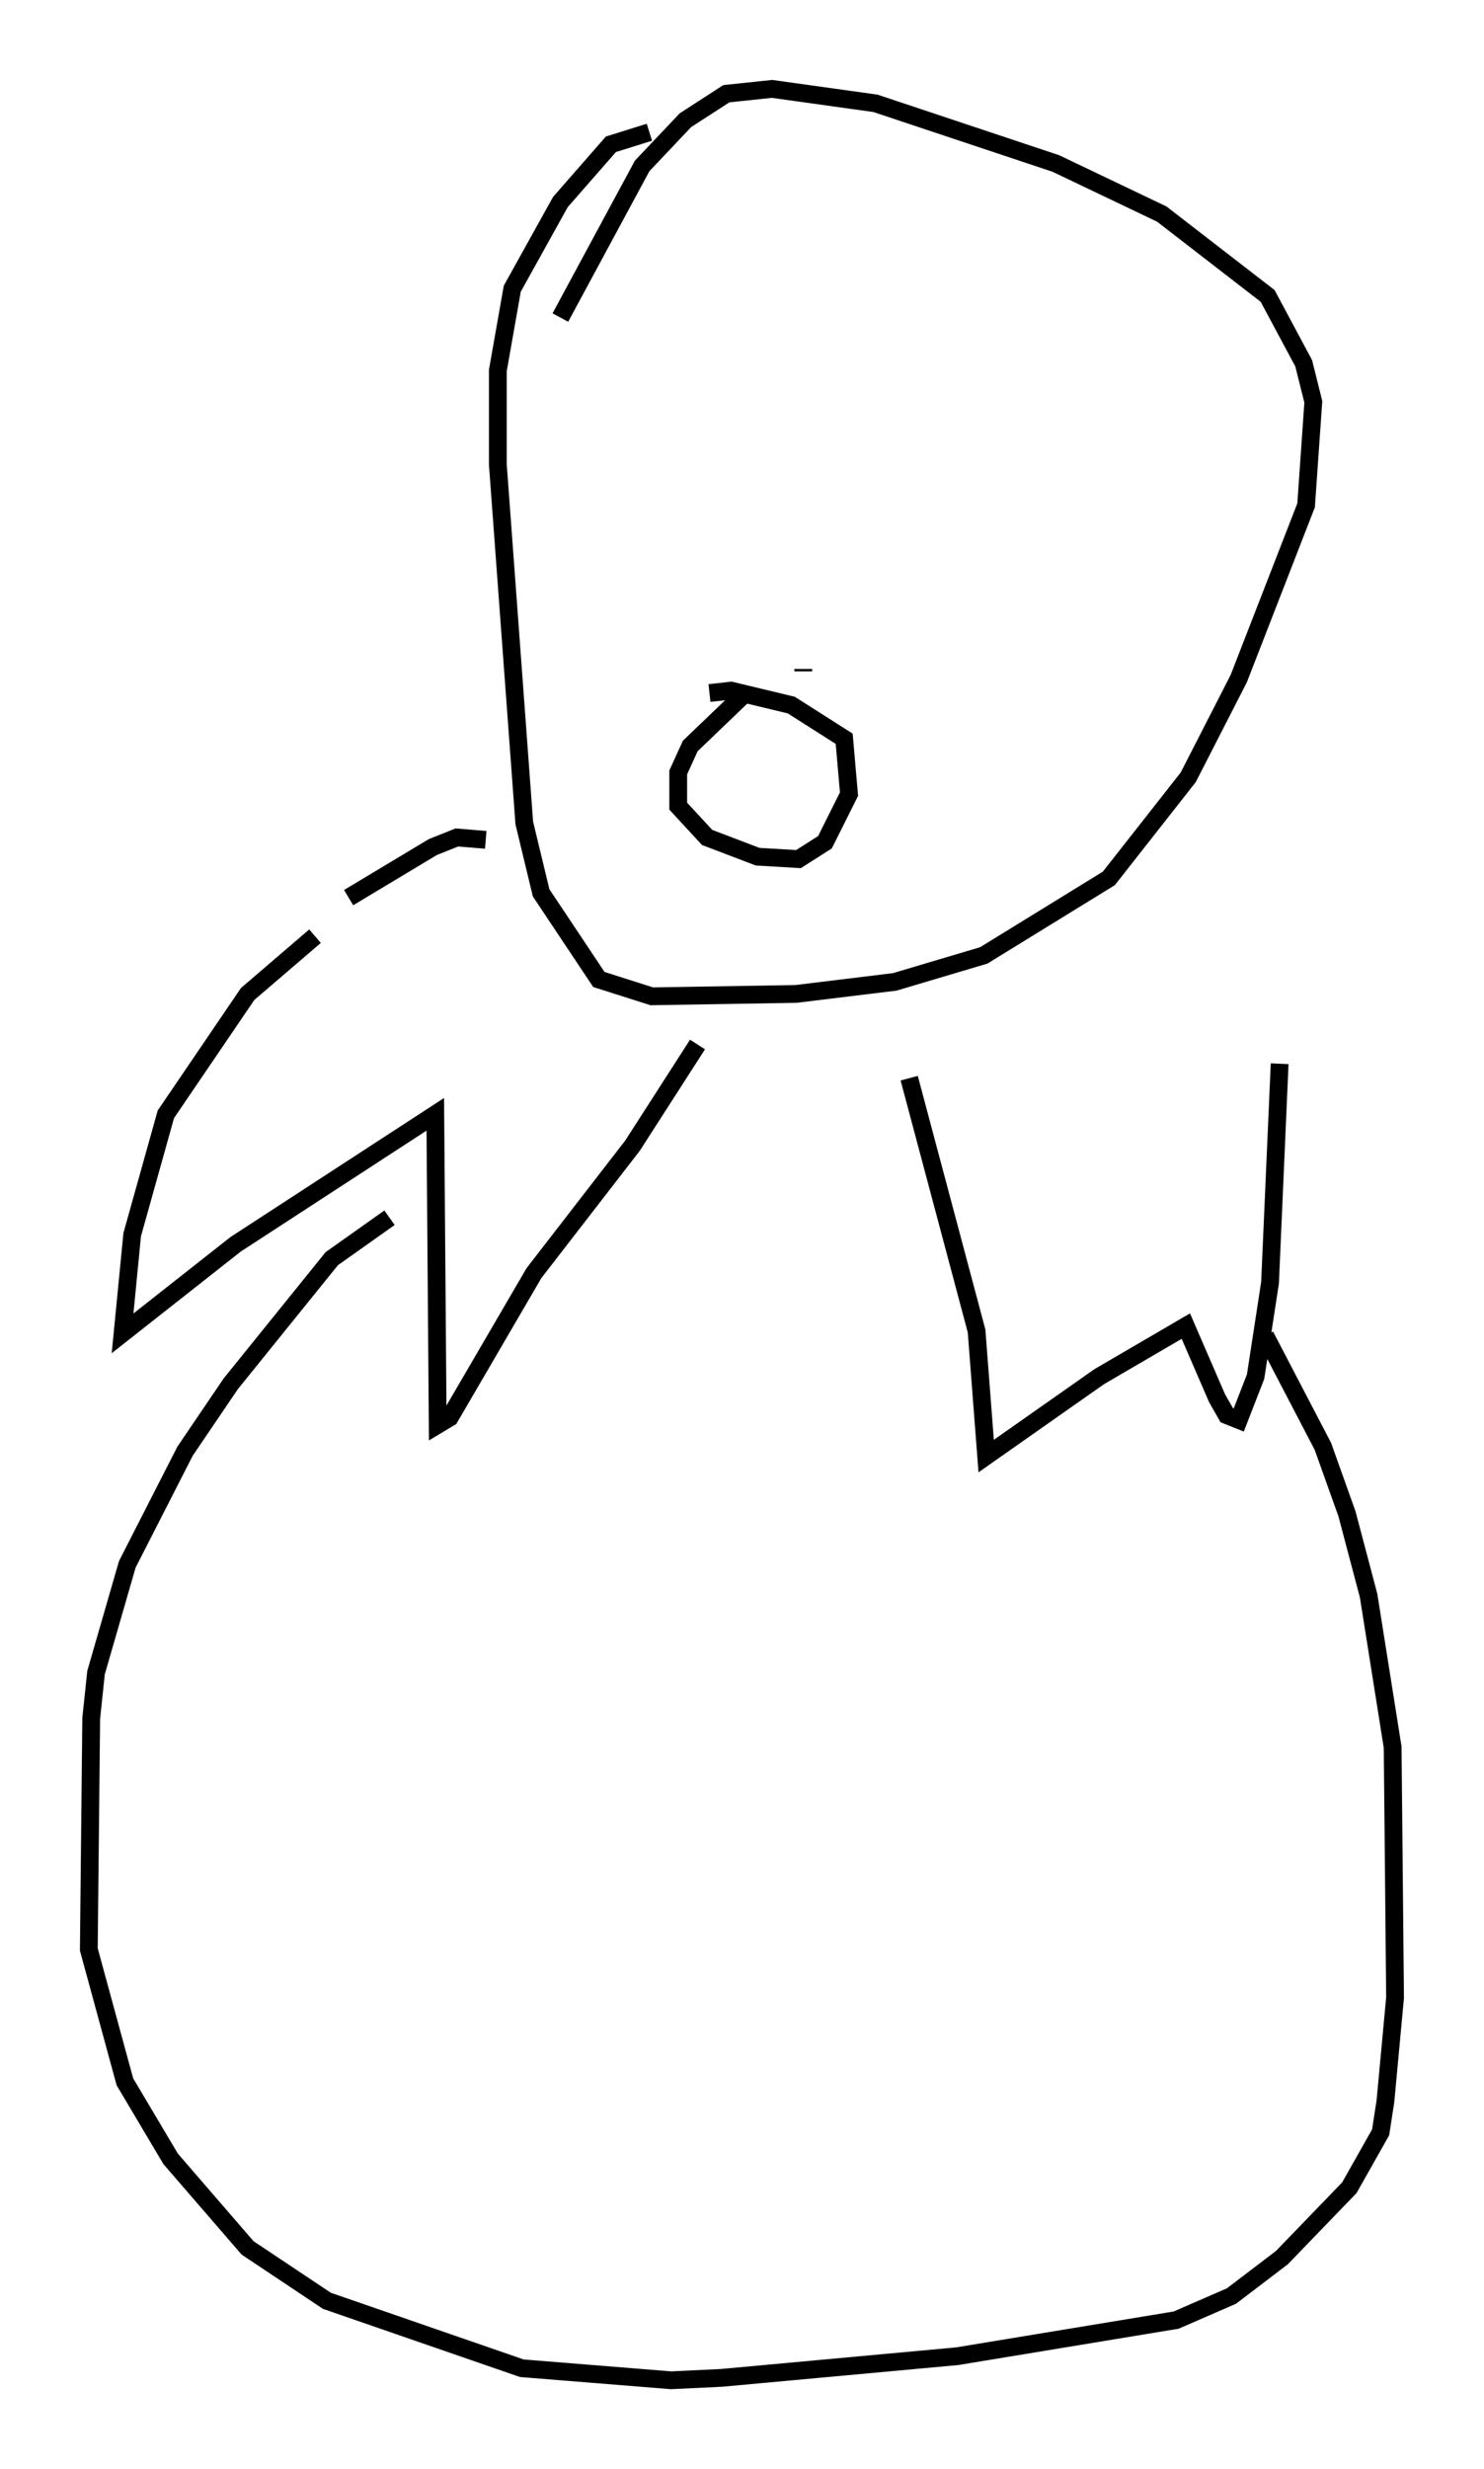 <?xml version="1.0" encoding="utf-8" ?>
<svg baseProfile="full" height="138.821" version="1.1" width="83.477" xmlns="http://www.w3.org/2000/svg" xmlns:ev="http://www.w3.org/2001/xml-events" xmlns:xlink="http://www.w3.org/1999/xlink"><defs /><rect fill="white" height="138.821" width="83.477" x="0" y="0" /><path d="M19.75, 51.82 m-2.03, 0.812 l-3.789, 3.248 -4.601, 6.766 l-1.894, 6.766 -0.541, 5.548 l6.36, -5.007 11.231, -7.307 l0.135, 17.456 0.677, -0.406 l4.736, -8.119 5.548, -7.172 l3.654, -5.683 m11.908, 1.894 l3.789, 14.208 0.541, 7.036 l6.36, -4.465 4.871, -2.842 l1.759, 4.059 0.541, 0.947 l0.677, 0.271 0.947, -2.436 l0.812, -5.277 0.541, -12.314 m-35.453, -52.368 l-2.165, 0.677 -2.842, 3.248 l-2.706, 4.871 -0.812, 4.601 l0.0, 5.277 1.488, 20.162 l0.947, 3.924 3.248, 4.871 l2.977, 0.947 8.119, -0.135 l5.548, -0.677 5.007, -1.488 l7.036, -4.33 4.465, -5.683 l2.842, -5.548 3.789, -9.743 l0.406, -5.819 -0.541, -2.165 l-2.03, -3.789 -5.954, -4.601 l-5.954, -2.842 -10.149, -3.383 l-5.819, -0.812 -2.571, 0.271 l-2.3, 1.488 -2.436, 2.571 l-4.601, 8.525 m10.555, 20.974 l-3.248, 3.112 -0.677, 1.488 l0.0, 1.894 1.624, 1.759 l2.842, 1.083 2.3, 0.135 l1.488, -0.947 1.353, -2.706 l-0.271, -3.112 -2.977, -1.894 l-3.383, -0.812 -1.218, 0.135 m5.277, -1.353 l0.0, 0.135 m-25.575, 12.72 l4.736, -2.842 1.353, -0.541 l1.624, 0.135 m-5.413, 21.245 l-3.248, 2.3 -5.683, 7.036 l-2.571, 3.789 -3.248, 6.36 l-1.759, 6.089 -0.271, 2.571 l-0.135, 12.99 2.03, 7.442 l2.571, 4.33 4.33, 5.007 l4.465, 2.977 10.961, 3.789 l8.39, 0.677 2.842, -0.135 l13.261, -1.218 12.314, -2.03 l3.112, -1.353 2.842, -2.165 l3.789, -3.924 1.759, -3.112 l0.271, -1.759 0.541, -5.819 l-0.135, -14.073 -1.353, -8.525 l-1.218, -4.601 -1.353, -3.789 l-3.248, -6.225 " fill="none" stroke="black" stroke-width="1" /></svg>